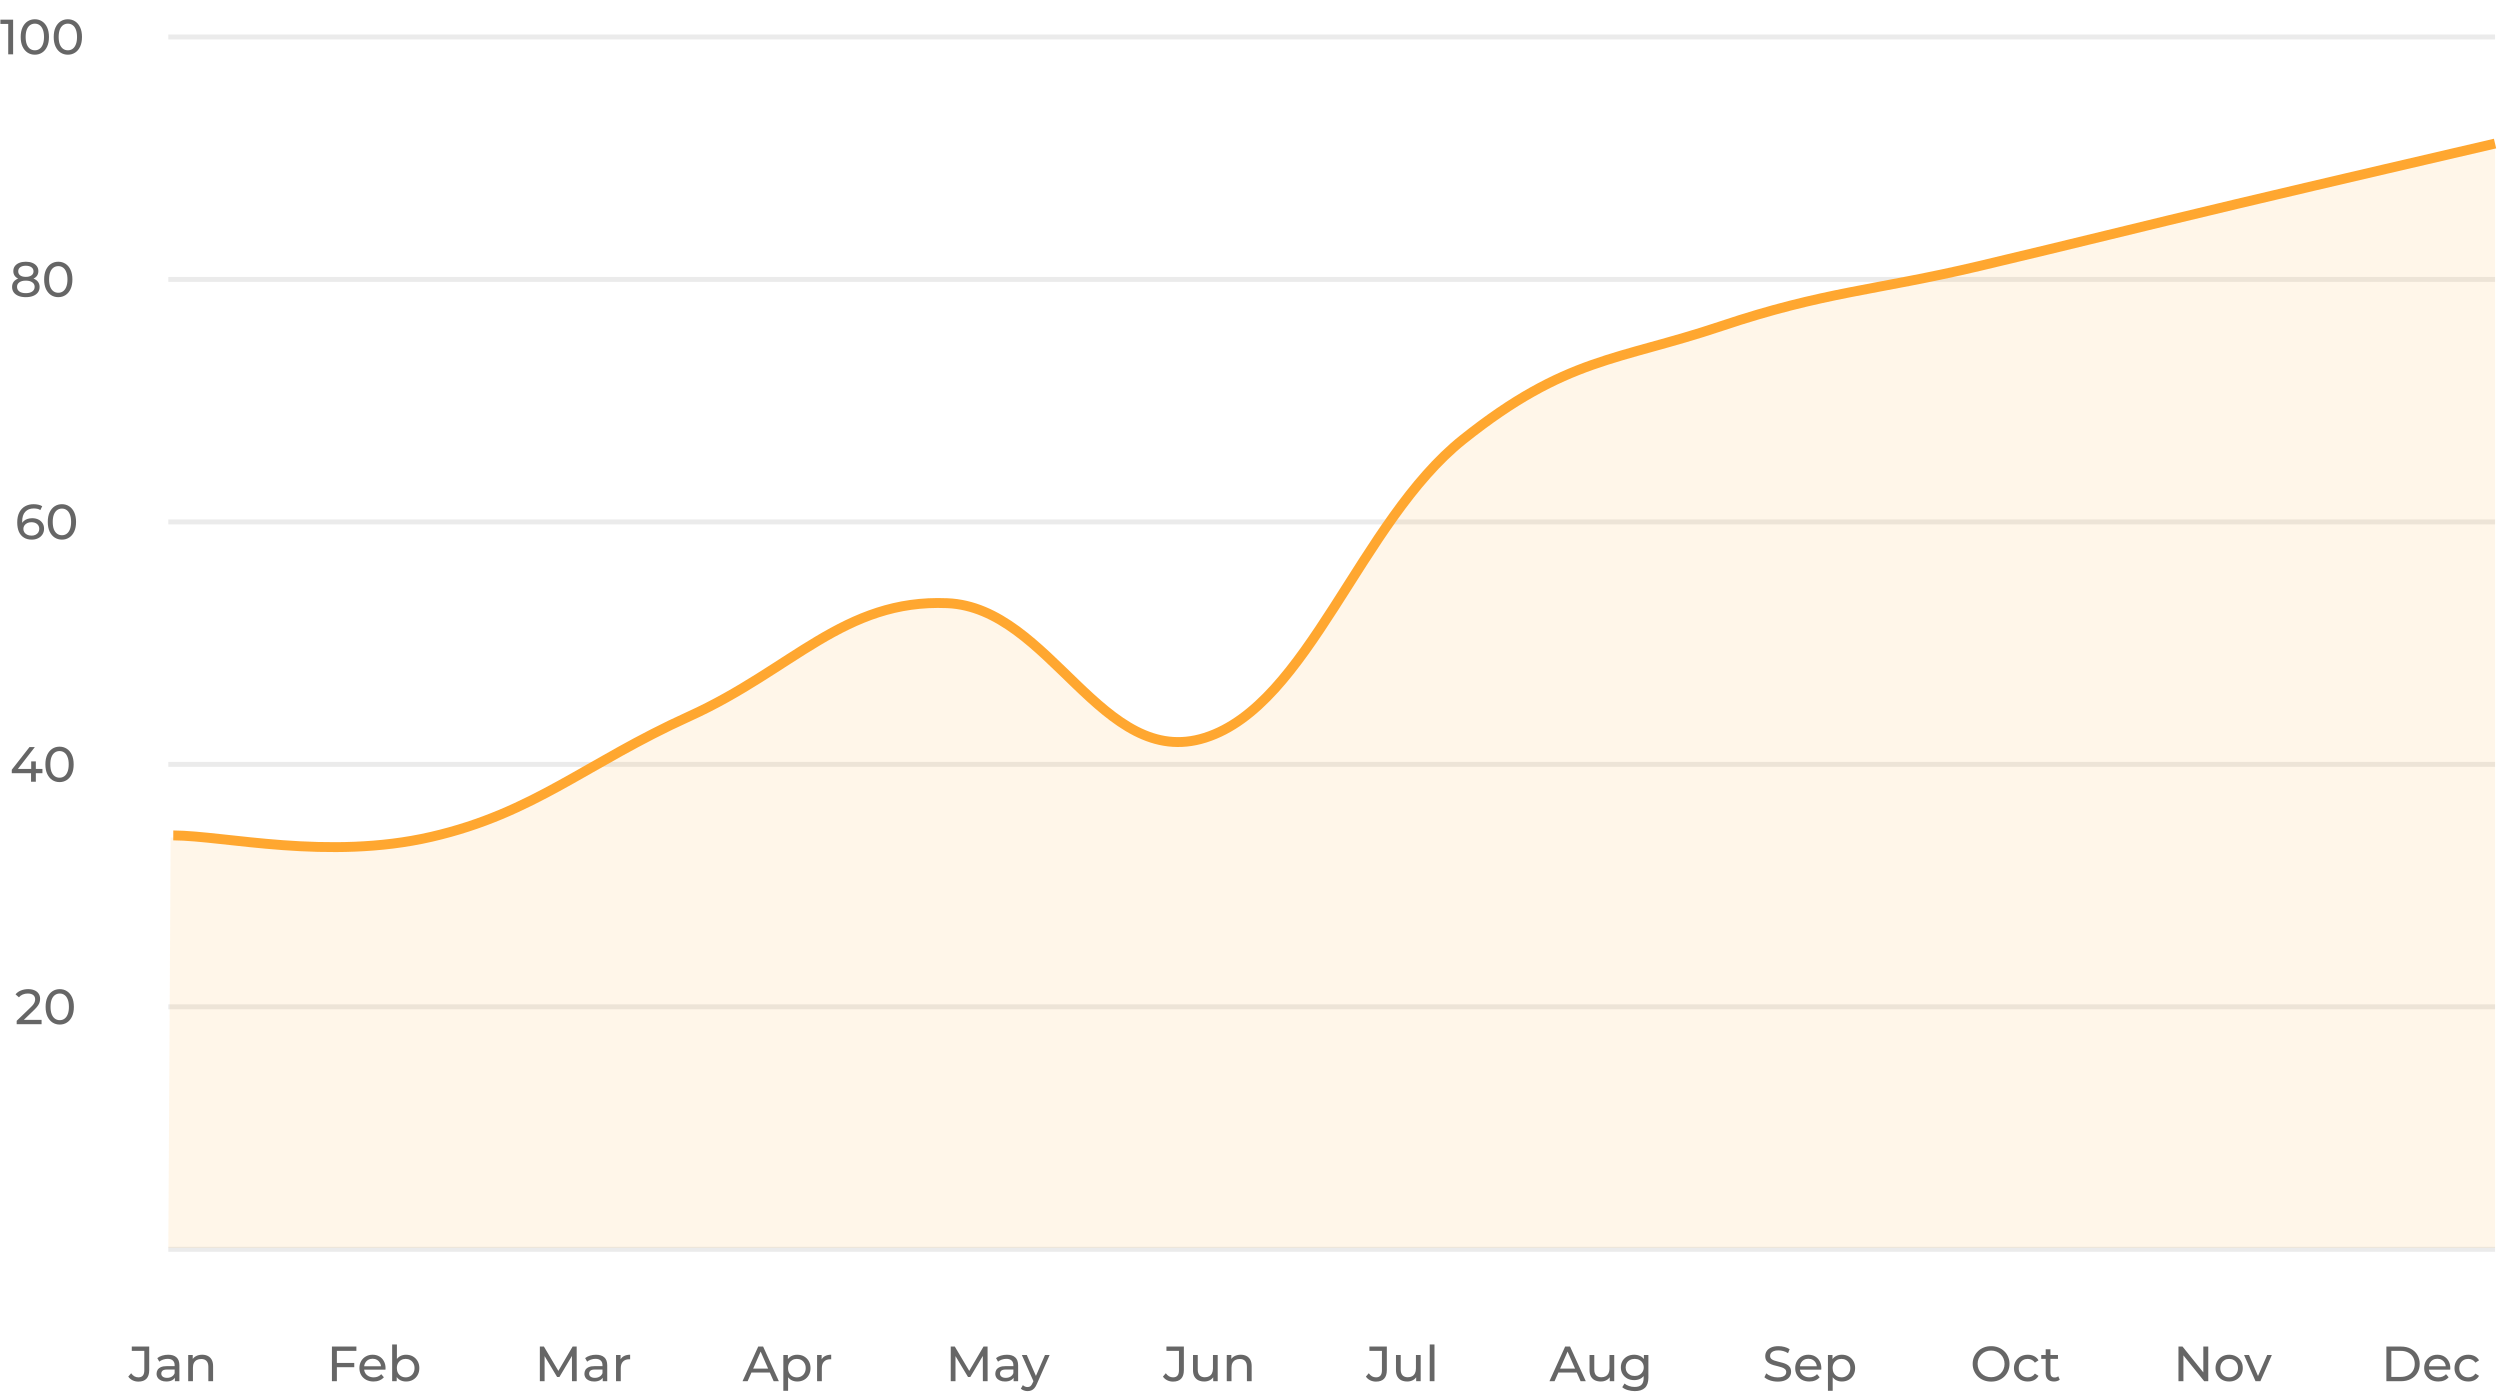 <svg width="505" height="282" viewBox="0 0 505 282" fill="none" xmlns="http://www.w3.org/2000/svg">
<rect x="34" y="6.968" width="470" height="1" fill="black" fill-opacity="0.08"/>
<rect x="34" y="55.946" width="470" height="1" fill="black" fill-opacity="0.08"/>
<rect x="34" y="104.925" width="470" height="1" fill="black" fill-opacity="0.08"/>
<rect x="34" y="153.903" width="470" height="1" fill="black" fill-opacity="0.08"/>
<rect x="34" y="202.881" width="470" height="1" fill="black" fill-opacity="0.08"/>
<rect x="34" y="251.86" width="470" height="1" fill="black" fill-opacity="0.08"/>
<path d="M27.95 279.085C27.537 279.085 27.15 278.999 26.79 278.825C26.43 278.652 26.137 278.402 25.91 278.075L26.49 277.395C26.683 277.662 26.9 277.869 27.14 278.015C27.387 278.155 27.657 278.225 27.95 278.225C28.75 278.225 29.15 277.752 29.15 276.805V272.875H26.62V272.005H30.14V276.755C30.14 277.535 29.953 278.119 29.58 278.505C29.213 278.892 28.67 279.085 27.95 279.085ZM35.327 279.005V277.885L35.277 277.675V275.765C35.277 275.359 35.157 275.045 34.917 274.825C34.684 274.599 34.33 274.485 33.857 274.485C33.544 274.485 33.237 274.539 32.937 274.645C32.637 274.745 32.384 274.882 32.177 275.055L31.777 274.335C32.05 274.115 32.377 273.949 32.757 273.835C33.144 273.715 33.547 273.655 33.967 273.655C34.694 273.655 35.254 273.832 35.647 274.185C36.04 274.539 36.237 275.079 36.237 275.805V279.005H35.327ZM33.587 279.065C33.194 279.065 32.847 278.999 32.547 278.865C32.254 278.732 32.027 278.549 31.867 278.315C31.707 278.075 31.627 277.805 31.627 277.505C31.627 277.219 31.694 276.959 31.827 276.725C31.967 276.492 32.19 276.305 32.497 276.165C32.81 276.025 33.23 275.955 33.757 275.955H35.437V276.645H33.797C33.317 276.645 32.994 276.725 32.827 276.885C32.66 277.045 32.577 277.239 32.577 277.465C32.577 277.725 32.68 277.935 32.887 278.095C33.094 278.249 33.38 278.325 33.747 278.325C34.107 278.325 34.42 278.245 34.687 278.085C34.96 277.925 35.157 277.692 35.277 277.385L35.467 278.045C35.34 278.359 35.117 278.609 34.797 278.795C34.477 278.975 34.074 279.065 33.587 279.065ZM40.843 273.655C41.277 273.655 41.657 273.739 41.983 273.905C42.317 274.072 42.577 274.325 42.764 274.665C42.95 275.005 43.044 275.435 43.044 275.955V279.005H42.084V276.065C42.084 275.552 41.957 275.165 41.703 274.905C41.457 274.645 41.107 274.515 40.654 274.515C40.313 274.515 40.017 274.582 39.764 274.715C39.51 274.849 39.313 275.045 39.173 275.305C39.04 275.565 38.974 275.889 38.974 276.275V279.005H38.014V273.705H38.934V275.135L38.783 274.755C38.957 274.409 39.224 274.139 39.584 273.945C39.944 273.752 40.364 273.655 40.843 273.655Z" fill="black" fill-opacity="0.6"/>
<path d="M67.95 275.315H71.56V276.175H67.95V275.315ZM68.05 279.005H67.05V272.005H71.99V272.875H68.05V279.005ZM75.452 279.065C74.885 279.065 74.385 278.949 73.952 278.715C73.525 278.482 73.192 278.162 72.952 277.755C72.718 277.349 72.602 276.882 72.602 276.355C72.602 275.829 72.715 275.362 72.942 274.955C73.175 274.549 73.492 274.232 73.892 274.005C74.298 273.772 74.755 273.655 75.262 273.655C75.775 273.655 76.228 273.769 76.622 273.995C77.015 274.222 77.322 274.542 77.542 274.955C77.768 275.362 77.882 275.839 77.882 276.385C77.882 276.425 77.878 276.472 77.872 276.525C77.872 276.579 77.868 276.629 77.862 276.675H73.352V275.985H77.362L76.972 276.225C76.978 275.885 76.908 275.582 76.762 275.315C76.615 275.049 76.412 274.842 76.152 274.695C75.898 274.542 75.602 274.465 75.262 274.465C74.928 274.465 74.632 274.542 74.372 274.695C74.112 274.842 73.908 275.052 73.762 275.325C73.615 275.592 73.542 275.899 73.542 276.245V276.405C73.542 276.759 73.622 277.075 73.782 277.355C73.948 277.629 74.178 277.842 74.472 277.995C74.765 278.149 75.102 278.225 75.482 278.225C75.795 278.225 76.078 278.172 76.332 278.065C76.592 277.959 76.818 277.799 77.012 277.585L77.542 278.205C77.302 278.485 77.002 278.699 76.642 278.845C76.288 278.992 75.892 279.065 75.452 279.065ZM82.025 279.065C81.571 279.065 81.161 278.965 80.795 278.765C80.435 278.559 80.148 278.255 79.935 277.855C79.728 277.455 79.625 276.955 79.625 276.355C79.625 275.755 79.731 275.255 79.945 274.855C80.165 274.455 80.455 274.155 80.815 273.955C81.181 273.755 81.585 273.655 82.025 273.655C82.545 273.655 83.005 273.769 83.405 273.995C83.805 274.222 84.121 274.539 84.355 274.945C84.588 275.345 84.705 275.815 84.705 276.355C84.705 276.895 84.588 277.369 84.355 277.775C84.121 278.182 83.805 278.499 83.405 278.725C83.005 278.952 82.545 279.065 82.025 279.065ZM79.215 279.005V271.585H80.175V275.115L80.075 276.345L80.135 277.575V279.005H79.215ZM81.945 278.225C82.285 278.225 82.588 278.149 82.855 277.995C83.128 277.842 83.341 277.625 83.495 277.345C83.655 277.059 83.735 276.729 83.735 276.355C83.735 275.975 83.655 275.649 83.495 275.375C83.341 275.095 83.128 274.879 82.855 274.725C82.588 274.572 82.285 274.495 81.945 274.495C81.611 274.495 81.308 274.572 81.035 274.725C80.768 274.879 80.555 275.095 80.395 275.375C80.241 275.649 80.165 275.975 80.165 276.355C80.165 276.729 80.241 277.059 80.395 277.345C80.555 277.625 80.768 277.842 81.035 277.995C81.308 278.149 81.611 278.225 81.945 278.225Z" fill="black" fill-opacity="0.6"/>
<path d="M109.05 279.005V272.005H109.87L113.01 277.295H112.57L115.67 272.005H116.49L116.5 279.005H115.54L115.53 273.515H115.76L113 278.155H112.54L109.76 273.515H110.01V279.005H109.05ZM121.751 279.005V277.885L121.701 277.675V275.765C121.701 275.359 121.581 275.045 121.341 274.825C121.107 274.599 120.754 274.485 120.281 274.485C119.967 274.485 119.661 274.539 119.361 274.645C119.061 274.745 118.807 274.882 118.601 275.055L118.201 274.335C118.474 274.115 118.801 273.949 119.181 273.835C119.567 273.715 119.971 273.655 120.391 273.655C121.117 273.655 121.677 273.832 122.071 274.185C122.464 274.539 122.661 275.079 122.661 275.805V279.005H121.751ZM120.011 279.065C119.617 279.065 119.271 278.999 118.971 278.865C118.677 278.732 118.451 278.549 118.291 278.315C118.131 278.075 118.051 277.805 118.051 277.505C118.051 277.219 118.117 276.959 118.251 276.725C118.391 276.492 118.614 276.305 118.921 276.165C119.234 276.025 119.654 275.955 120.181 275.955H121.861V276.645H120.221C119.741 276.645 119.417 276.725 119.251 276.885C119.084 277.045 119.001 277.239 119.001 277.465C119.001 277.725 119.104 277.935 119.311 278.095C119.517 278.249 119.804 278.325 120.171 278.325C120.531 278.325 120.844 278.245 121.111 278.085C121.384 277.925 121.581 277.692 121.701 277.385L121.891 278.045C121.764 278.359 121.541 278.609 121.221 278.795C120.901 278.975 120.497 279.065 120.011 279.065ZM124.437 279.005V273.705H125.357V275.145L125.267 274.785C125.414 274.419 125.661 274.139 126.007 273.945C126.354 273.752 126.781 273.655 127.287 273.655V274.585C127.247 274.579 127.207 274.575 127.167 274.575C127.134 274.575 127.101 274.575 127.067 274.575C126.554 274.575 126.147 274.729 125.847 275.035C125.547 275.342 125.397 275.785 125.397 276.365V279.005H124.437Z" fill="black" fill-opacity="0.6"/>
<path d="M149.99 279.005L153.16 272.005H154.15L157.33 279.005H156.28L153.45 272.565H153.85L151.02 279.005H149.99ZM151.34 277.255L151.61 276.455H155.55L155.84 277.255H151.34ZM161.044 279.065C160.604 279.065 160.201 278.965 159.834 278.765C159.474 278.559 159.184 278.255 158.964 277.855C158.751 277.455 158.644 276.955 158.644 276.355C158.644 275.755 158.748 275.255 158.954 274.855C159.168 274.455 159.454 274.155 159.814 273.955C160.181 273.755 160.591 273.655 161.044 273.655C161.564 273.655 162.024 273.769 162.424 273.995C162.824 274.222 163.141 274.539 163.374 274.945C163.608 275.345 163.724 275.815 163.724 276.355C163.724 276.895 163.608 277.369 163.374 277.775C163.141 278.182 162.824 278.499 162.424 278.725C162.024 278.952 161.564 279.065 161.044 279.065ZM158.234 280.945V273.705H159.154V275.135L159.094 276.365L159.194 277.595V280.945H158.234ZM160.964 278.225C161.304 278.225 161.608 278.149 161.874 277.995C162.148 277.842 162.361 277.625 162.514 277.345C162.674 277.059 162.754 276.729 162.754 276.355C162.754 275.975 162.674 275.649 162.514 275.375C162.361 275.095 162.148 274.879 161.874 274.725C161.608 274.572 161.304 274.495 160.964 274.495C160.631 274.495 160.328 274.572 160.054 274.725C159.788 274.879 159.574 275.095 159.414 275.375C159.261 275.649 159.184 275.975 159.184 276.355C159.184 276.729 159.261 277.059 159.414 277.345C159.574 277.625 159.788 277.842 160.054 277.995C160.328 278.149 160.631 278.225 160.964 278.225ZM165.051 279.005V273.705H165.971V275.145L165.881 274.785C166.027 274.419 166.274 274.139 166.621 273.945C166.967 273.752 167.394 273.655 167.901 273.655V274.585C167.861 274.579 167.821 274.575 167.781 274.575C167.747 274.575 167.714 274.575 167.681 274.575C167.167 274.575 166.761 274.729 166.461 275.035C166.161 275.342 166.011 275.785 166.011 276.365V279.005H165.051Z" fill="black" fill-opacity="0.6"/>
<path d="M192.05 279.005V272.005H192.87L196.01 277.295H195.57L198.67 272.005H199.49L199.5 279.005H198.54L198.53 273.515H198.76L196 278.155H195.54L192.76 273.515H193.01V279.005H192.05ZM204.751 279.005V277.885L204.701 277.675V275.765C204.701 275.359 204.581 275.045 204.341 274.825C204.107 274.599 203.754 274.485 203.281 274.485C202.967 274.485 202.661 274.539 202.361 274.645C202.061 274.745 201.807 274.882 201.601 275.055L201.201 274.335C201.474 274.115 201.801 273.949 202.181 273.835C202.567 273.715 202.971 273.655 203.391 273.655C204.117 273.655 204.677 273.832 205.071 274.185C205.464 274.539 205.661 275.079 205.661 275.805V279.005H204.751ZM203.011 279.065C202.617 279.065 202.271 278.999 201.971 278.865C201.677 278.732 201.451 278.549 201.291 278.315C201.131 278.075 201.051 277.805 201.051 277.505C201.051 277.219 201.117 276.959 201.251 276.725C201.391 276.492 201.614 276.305 201.921 276.165C202.234 276.025 202.654 275.955 203.181 275.955H204.861V276.645H203.221C202.741 276.645 202.417 276.725 202.251 276.885C202.084 277.045 202.001 277.239 202.001 277.465C202.001 277.725 202.104 277.935 202.311 278.095C202.517 278.249 202.804 278.325 203.171 278.325C203.531 278.325 203.844 278.245 204.111 278.085C204.384 277.925 204.581 277.692 204.701 277.385L204.891 278.045C204.764 278.359 204.541 278.609 204.221 278.795C203.901 278.975 203.497 279.065 203.011 279.065ZM207.57 281.005C207.316 281.005 207.07 280.962 206.83 280.875C206.59 280.795 206.383 280.675 206.21 280.515L206.62 279.795C206.753 279.922 206.9 280.019 207.06 280.085C207.22 280.152 207.39 280.185 207.57 280.185C207.803 280.185 207.996 280.125 208.15 280.005C208.303 279.885 208.446 279.672 208.58 279.365L208.91 278.635L209.01 278.515L211.09 273.705H212.03L209.46 279.535C209.306 279.909 209.133 280.202 208.94 280.415C208.753 280.629 208.546 280.779 208.32 280.865C208.093 280.959 207.843 281.005 207.57 281.005ZM208.83 279.175L206.41 273.705H207.41L209.47 278.425L208.83 279.175Z" fill="black" fill-opacity="0.6"/>
<path d="M236.95 279.085C236.537 279.085 236.15 278.999 235.79 278.825C235.43 278.652 235.137 278.402 234.91 278.075L235.49 277.395C235.683 277.662 235.9 277.869 236.14 278.015C236.387 278.155 236.657 278.225 236.95 278.225C237.75 278.225 238.15 277.752 238.15 276.805V272.875H235.62V272.005H239.14V276.755C239.14 277.535 238.953 278.119 238.58 278.505C238.213 278.892 237.67 279.085 236.95 279.085ZM243.267 279.065C242.814 279.065 242.414 278.982 242.067 278.815C241.727 278.649 241.46 278.395 241.267 278.055C241.08 277.709 240.987 277.275 240.987 276.755V273.705H241.947V276.645C241.947 277.165 242.07 277.555 242.317 277.815C242.57 278.075 242.924 278.205 243.377 278.205C243.71 278.205 244 278.139 244.247 278.005C244.494 277.865 244.684 277.665 244.817 277.405C244.95 277.139 245.017 276.819 245.017 276.445V273.705H245.977V279.005H245.067V277.575L245.217 277.955C245.044 278.309 244.784 278.582 244.437 278.775C244.09 278.969 243.7 279.065 243.267 279.065ZM250.635 273.655C251.068 273.655 251.448 273.739 251.775 273.905C252.108 274.072 252.368 274.325 252.555 274.665C252.741 275.005 252.835 275.435 252.835 275.955V279.005H251.875V276.065C251.875 275.552 251.748 275.165 251.495 274.905C251.248 274.645 250.898 274.515 250.445 274.515C250.105 274.515 249.808 274.582 249.555 274.715C249.301 274.849 249.105 275.045 248.965 275.305C248.831 275.565 248.765 275.889 248.765 276.275V279.005H247.805V273.705H248.725V275.135L248.575 274.755C248.748 274.409 249.015 274.139 249.375 273.945C249.735 273.752 250.155 273.655 250.635 273.655Z" fill="black" fill-opacity="0.6"/>
<path d="M277.95 279.085C277.537 279.085 277.15 278.999 276.79 278.825C276.43 278.652 276.137 278.402 275.91 278.075L276.49 277.395C276.683 277.662 276.9 277.869 277.14 278.015C277.387 278.155 277.657 278.225 277.95 278.225C278.75 278.225 279.15 277.752 279.15 276.805V272.875H276.62V272.005H280.14V276.755C280.14 277.535 279.953 278.119 279.58 278.505C279.213 278.892 278.67 279.085 277.95 279.085ZM284.267 279.065C283.814 279.065 283.414 278.982 283.067 278.815C282.727 278.649 282.46 278.395 282.267 278.055C282.08 277.709 281.987 277.275 281.987 276.755V273.705H282.947V276.645C282.947 277.165 283.07 277.555 283.317 277.815C283.57 278.075 283.924 278.205 284.377 278.205C284.71 278.205 285 278.139 285.247 278.005C285.494 277.865 285.684 277.665 285.817 277.405C285.95 277.139 286.017 276.819 286.017 276.445V273.705H286.977V279.005H286.067V277.575L286.217 277.955C286.044 278.309 285.784 278.582 285.437 278.775C285.09 278.969 284.7 279.065 284.267 279.065ZM288.805 279.005V271.585H289.765V279.005H288.805Z" fill="black" fill-opacity="0.6"/>
<path d="M312.99 279.005L316.16 272.005H317.15L320.33 279.005H319.28L316.45 272.565H316.85L314.02 279.005H312.99ZM314.34 277.255L314.61 276.455H318.55L318.84 277.255H314.34ZM323.367 279.065C322.913 279.065 322.513 278.982 322.167 278.815C321.827 278.649 321.56 278.395 321.367 278.055C321.18 277.709 321.087 277.275 321.087 276.755V273.705H322.047V276.645C322.047 277.165 322.17 277.555 322.417 277.815C322.67 278.075 323.023 278.205 323.477 278.205C323.81 278.205 324.1 278.139 324.347 278.005C324.593 277.865 324.783 277.665 324.917 277.405C325.05 277.139 325.117 276.819 325.117 276.445V273.705H326.077V279.005H325.167V277.575L325.317 277.955C325.143 278.309 324.883 278.582 324.537 278.775C324.19 278.969 323.8 279.065 323.367 279.065ZM330.224 281.005C329.737 281.005 329.264 280.935 328.804 280.795C328.351 280.662 327.981 280.469 327.694 280.215L328.154 279.475C328.401 279.689 328.704 279.855 329.064 279.975C329.424 280.102 329.801 280.165 330.194 280.165C330.821 280.165 331.281 280.019 331.574 279.725C331.867 279.432 332.014 278.985 332.014 278.385V277.265L332.114 276.215L332.064 275.155V273.705H332.974V278.285C332.974 279.219 332.741 279.905 332.274 280.345C331.807 280.785 331.124 281.005 330.224 281.005ZM330.104 278.785C329.591 278.785 329.131 278.679 328.724 278.465C328.324 278.245 328.004 277.942 327.764 277.555C327.531 277.169 327.414 276.722 327.414 276.215C327.414 275.702 327.531 275.255 327.764 274.875C328.004 274.489 328.324 274.189 328.724 273.975C329.131 273.762 329.591 273.655 330.104 273.655C330.557 273.655 330.971 273.749 331.344 273.935C331.717 274.115 332.014 274.395 332.234 274.775C332.461 275.155 332.574 275.635 332.574 276.215C332.574 276.789 332.461 277.265 332.234 277.645C332.014 278.025 331.717 278.312 331.344 278.505C330.971 278.692 330.557 278.785 330.104 278.785ZM330.214 277.945C330.567 277.945 330.881 277.872 331.154 277.725C331.427 277.579 331.641 277.375 331.794 277.115C331.954 276.855 332.034 276.555 332.034 276.215C332.034 275.875 331.954 275.575 331.794 275.315C331.641 275.055 331.427 274.855 331.154 274.715C330.881 274.569 330.567 274.495 330.214 274.495C329.861 274.495 329.544 274.569 329.264 274.715C328.991 274.855 328.774 275.055 328.614 275.315C328.461 275.575 328.384 275.875 328.384 276.215C328.384 276.555 328.461 276.855 328.614 277.115C328.774 277.375 328.991 277.579 329.264 277.725C329.544 277.872 329.861 277.945 330.214 277.945Z" fill="black" fill-opacity="0.6"/>
<path d="M359.09 279.085C358.557 279.085 358.047 279.005 357.56 278.845C357.073 278.679 356.69 278.465 356.41 278.205L356.78 277.425C357.047 277.659 357.387 277.852 357.8 278.005C358.213 278.159 358.643 278.235 359.09 278.235C359.497 278.235 359.827 278.189 360.08 278.095C360.333 278.002 360.52 277.875 360.64 277.715C360.76 277.549 360.82 277.362 360.82 277.155C360.82 276.915 360.74 276.722 360.58 276.575C360.427 276.429 360.223 276.312 359.97 276.225C359.723 276.132 359.45 276.052 359.15 275.985C358.85 275.919 358.547 275.842 358.24 275.755C357.94 275.662 357.663 275.545 357.41 275.405C357.163 275.265 356.963 275.079 356.81 274.845C356.657 274.605 356.58 274.299 356.58 273.925C356.58 273.565 356.673 273.235 356.86 272.935C357.053 272.629 357.347 272.385 357.74 272.205C358.14 272.019 358.647 271.925 359.26 271.925C359.667 271.925 360.07 271.979 360.47 272.085C360.87 272.192 361.217 272.345 361.51 272.545L361.18 273.345C360.88 273.145 360.563 273.002 360.23 272.915C359.897 272.822 359.573 272.775 359.26 272.775C358.867 272.775 358.543 272.825 358.29 272.925C358.037 273.025 357.85 273.159 357.73 273.325C357.617 273.492 357.56 273.679 357.56 273.885C357.56 274.132 357.637 274.329 357.79 274.475C357.95 274.622 358.153 274.739 358.4 274.825C358.653 274.912 358.93 274.992 359.23 275.065C359.53 275.132 359.83 275.209 360.13 275.295C360.437 275.382 360.713 275.495 360.96 275.635C361.213 275.775 361.417 275.962 361.57 276.195C361.723 276.429 361.8 276.729 361.8 277.095C361.8 277.449 361.703 277.779 361.51 278.085C361.317 278.385 361.017 278.629 360.61 278.815C360.21 278.995 359.703 279.085 359.09 279.085ZM365.481 279.065C364.914 279.065 364.414 278.949 363.981 278.715C363.554 278.482 363.221 278.162 362.981 277.755C362.748 277.349 362.631 276.882 362.631 276.355C362.631 275.829 362.744 275.362 362.971 274.955C363.204 274.549 363.521 274.232 363.921 274.005C364.328 273.772 364.784 273.655 365.291 273.655C365.804 273.655 366.258 273.769 366.651 273.995C367.044 274.222 367.351 274.542 367.571 274.955C367.798 275.362 367.911 275.839 367.911 276.385C367.911 276.425 367.908 276.472 367.901 276.525C367.901 276.579 367.898 276.629 367.891 276.675H363.381V275.985H367.391L367.001 276.225C367.008 275.885 366.938 275.582 366.791 275.315C366.644 275.049 366.441 274.842 366.181 274.695C365.928 274.542 365.631 274.465 365.291 274.465C364.958 274.465 364.661 274.542 364.401 274.695C364.141 274.842 363.938 275.052 363.791 275.325C363.644 275.592 363.571 275.899 363.571 276.245V276.405C363.571 276.759 363.651 277.075 363.811 277.355C363.978 277.629 364.208 277.842 364.501 277.995C364.794 278.149 365.131 278.225 365.511 278.225C365.824 278.225 366.108 278.172 366.361 278.065C366.621 277.959 366.848 277.799 367.041 277.585L367.571 278.205C367.331 278.485 367.031 278.699 366.671 278.845C366.318 278.992 365.921 279.065 365.481 279.065ZM372.054 279.065C371.614 279.065 371.211 278.965 370.844 278.765C370.484 278.559 370.194 278.255 369.974 277.855C369.761 277.455 369.654 276.955 369.654 276.355C369.654 275.755 369.757 275.255 369.964 274.855C370.177 274.455 370.464 274.155 370.824 273.955C371.191 273.755 371.601 273.655 372.054 273.655C372.574 273.655 373.034 273.769 373.434 273.995C373.834 274.222 374.151 274.539 374.384 274.945C374.617 275.345 374.734 275.815 374.734 276.355C374.734 276.895 374.617 277.369 374.384 277.775C374.151 278.182 373.834 278.499 373.434 278.725C373.034 278.952 372.574 279.065 372.054 279.065ZM369.244 280.945V273.705H370.164V275.135L370.104 276.365L370.204 277.595V280.945H369.244ZM371.974 278.225C372.314 278.225 372.617 278.149 372.884 277.995C373.157 277.842 373.371 277.625 373.524 277.345C373.684 277.059 373.764 276.729 373.764 276.355C373.764 275.975 373.684 275.649 373.524 275.375C373.371 275.095 373.157 274.879 372.884 274.725C372.617 274.572 372.314 274.495 371.974 274.495C371.641 274.495 371.337 274.572 371.064 274.725C370.797 274.879 370.584 275.095 370.424 275.375C370.271 275.649 370.194 275.975 370.194 276.355C370.194 276.729 370.271 277.059 370.424 277.345C370.584 277.625 370.797 277.842 371.064 277.995C371.337 278.149 371.641 278.225 371.974 278.225Z" fill="black" fill-opacity="0.6"/>
<path d="M402.21 279.085C401.677 279.085 401.18 278.995 400.72 278.815C400.267 278.635 399.873 278.385 399.54 278.065C399.207 277.739 398.947 277.359 398.76 276.925C398.573 276.492 398.48 276.019 398.48 275.505C398.48 274.992 398.573 274.519 398.76 274.085C398.947 273.652 399.207 273.275 399.54 272.955C399.873 272.629 400.267 272.375 400.72 272.195C401.173 272.015 401.67 271.925 402.21 271.925C402.743 271.925 403.233 272.015 403.68 272.195C404.133 272.369 404.527 272.619 404.86 272.945C405.2 273.265 405.46 273.642 405.64 274.075C405.827 274.509 405.92 274.985 405.92 275.505C405.92 276.025 405.827 276.502 405.64 276.935C405.46 277.369 405.2 277.749 404.86 278.075C404.527 278.395 404.133 278.645 403.68 278.825C403.233 278.999 402.743 279.085 402.21 279.085ZM402.21 278.195C402.597 278.195 402.953 278.129 403.28 277.995C403.613 277.862 403.9 277.675 404.14 277.435C404.387 277.189 404.577 276.902 404.71 276.575C404.85 276.249 404.92 275.892 404.92 275.505C404.92 275.119 404.85 274.762 404.71 274.435C404.577 274.109 404.387 273.825 404.14 273.585C403.9 273.339 403.613 273.149 403.28 273.015C402.953 272.882 402.597 272.815 402.21 272.815C401.817 272.815 401.453 272.882 401.12 273.015C400.793 273.149 400.507 273.339 400.26 273.585C400.013 273.825 399.82 274.109 399.68 274.435C399.547 274.762 399.48 275.119 399.48 275.505C399.48 275.892 399.547 276.249 399.68 276.575C399.82 276.902 400.013 277.189 400.26 277.435C400.507 277.675 400.793 277.862 401.12 277.995C401.453 278.129 401.817 278.195 402.21 278.195ZM409.618 279.065C409.078 279.065 408.595 278.949 408.168 278.715C407.748 278.482 407.418 278.162 407.178 277.755C406.938 277.349 406.818 276.882 406.818 276.355C406.818 275.829 406.938 275.362 407.178 274.955C407.418 274.549 407.748 274.232 408.168 274.005C408.595 273.772 409.078 273.655 409.618 273.655C410.098 273.655 410.525 273.752 410.898 273.945C411.278 274.132 411.572 274.412 411.778 274.785L411.048 275.255C410.875 274.995 410.662 274.805 410.408 274.685C410.162 274.559 409.895 274.495 409.608 274.495C409.262 274.495 408.952 274.572 408.678 274.725C408.405 274.879 408.188 275.095 408.028 275.375C407.868 275.649 407.788 275.975 407.788 276.355C407.788 276.735 407.868 277.065 408.028 277.345C408.188 277.625 408.405 277.842 408.678 277.995C408.952 278.149 409.262 278.225 409.608 278.225C409.895 278.225 410.162 278.165 410.408 278.045C410.662 277.919 410.875 277.725 411.048 277.465L411.778 277.925C411.572 278.292 411.278 278.575 410.898 278.775C410.525 278.969 410.098 279.065 409.618 279.065ZM414.91 279.065C414.376 279.065 413.963 278.922 413.67 278.635C413.376 278.349 413.23 277.939 413.23 277.405V272.545H414.19V277.365C414.19 277.652 414.26 277.872 414.4 278.025C414.546 278.179 414.753 278.255 415.02 278.255C415.32 278.255 415.57 278.172 415.77 278.005L416.07 278.695C415.923 278.822 415.746 278.915 415.54 278.975C415.34 279.035 415.13 279.065 414.91 279.065ZM412.33 274.495V273.705H415.71V274.495H412.33Z" fill="black" fill-opacity="0.6"/>
<path d="M440.05 279.005V272.005H440.87L445.5 277.755H445.07V272.005H446.07V279.005H445.25L440.62 273.255H441.05V279.005H440.05ZM450.295 279.065C449.762 279.065 449.289 278.949 448.875 278.715C448.462 278.482 448.135 278.162 447.895 277.755C447.655 277.342 447.535 276.875 447.535 276.355C447.535 275.829 447.655 275.362 447.895 274.955C448.135 274.549 448.462 274.232 448.875 274.005C449.289 273.772 449.762 273.655 450.295 273.655C450.822 273.655 451.292 273.772 451.705 274.005C452.125 274.232 452.452 274.549 452.685 274.955C452.925 275.355 453.045 275.822 453.045 276.355C453.045 276.882 452.925 277.349 452.685 277.755C452.452 278.162 452.125 278.482 451.705 278.715C451.292 278.949 450.822 279.065 450.295 279.065ZM450.295 278.225C450.635 278.225 450.939 278.149 451.205 277.995C451.479 277.842 451.692 277.625 451.845 277.345C451.999 277.059 452.075 276.729 452.075 276.355C452.075 275.975 451.999 275.649 451.845 275.375C451.692 275.095 451.479 274.879 451.205 274.725C450.939 274.572 450.635 274.495 450.295 274.495C449.955 274.495 449.652 274.572 449.385 274.725C449.119 274.879 448.905 275.095 448.745 275.375C448.585 275.649 448.505 275.975 448.505 276.355C448.505 276.729 448.585 277.059 448.745 277.345C448.905 277.625 449.119 277.842 449.385 277.995C449.652 278.149 449.955 278.225 450.295 278.225ZM455.616 279.005L453.296 273.705H454.296L456.356 278.505H455.876L457.976 273.705H458.916L456.596 279.005H455.616Z" fill="black" fill-opacity="0.6"/>
<path d="M482.05 279.005V272.005H485C485.747 272.005 486.403 272.152 486.97 272.445C487.543 272.739 487.987 273.149 488.3 273.675C488.62 274.202 488.78 274.812 488.78 275.505C488.78 276.199 488.62 276.809 488.3 277.335C487.987 277.862 487.543 278.272 486.97 278.565C486.403 278.859 485.747 279.005 485 279.005H482.05ZM483.05 278.135H484.94C485.52 278.135 486.02 278.025 486.44 277.805C486.867 277.585 487.197 277.279 487.43 276.885C487.663 276.485 487.78 276.025 487.78 275.505C487.78 274.979 487.663 274.519 487.43 274.125C487.197 273.732 486.867 273.425 486.44 273.205C486.02 272.985 485.52 272.875 484.94 272.875H483.05V278.135ZM492.532 279.065C491.965 279.065 491.465 278.949 491.032 278.715C490.605 278.482 490.272 278.162 490.032 277.755C489.798 277.349 489.682 276.882 489.682 276.355C489.682 275.829 489.795 275.362 490.022 274.955C490.255 274.549 490.572 274.232 490.972 274.005C491.378 273.772 491.835 273.655 492.342 273.655C492.855 273.655 493.308 273.769 493.702 273.995C494.095 274.222 494.402 274.542 494.622 274.955C494.848 275.362 494.962 275.839 494.962 276.385C494.962 276.425 494.958 276.472 494.952 276.525C494.952 276.579 494.948 276.629 494.942 276.675H490.432V275.985H494.442L494.052 276.225C494.058 275.885 493.988 275.582 493.842 275.315C493.695 275.049 493.492 274.842 493.232 274.695C492.978 274.542 492.682 274.465 492.342 274.465C492.008 274.465 491.712 274.542 491.452 274.695C491.192 274.842 490.988 275.052 490.842 275.325C490.695 275.592 490.622 275.899 490.622 276.245V276.405C490.622 276.759 490.702 277.075 490.862 277.355C491.028 277.629 491.258 277.842 491.552 277.995C491.845 278.149 492.182 278.225 492.562 278.225C492.875 278.225 493.158 278.172 493.412 278.065C493.672 277.959 493.898 277.799 494.092 277.585L494.622 278.205C494.382 278.485 494.082 278.699 493.722 278.845C493.368 278.992 492.972 279.065 492.532 279.065ZM498.605 279.065C498.065 279.065 497.581 278.949 497.155 278.715C496.735 278.482 496.405 278.162 496.165 277.755C495.925 277.349 495.805 276.882 495.805 276.355C495.805 275.829 495.925 275.362 496.165 274.955C496.405 274.549 496.735 274.232 497.155 274.005C497.581 273.772 498.065 273.655 498.605 273.655C499.085 273.655 499.511 273.752 499.885 273.945C500.265 274.132 500.558 274.412 500.765 274.785L500.035 275.255C499.861 274.995 499.648 274.805 499.395 274.685C499.148 274.559 498.881 274.495 498.595 274.495C498.248 274.495 497.938 274.572 497.665 274.725C497.391 274.879 497.175 275.095 497.015 275.375C496.855 275.649 496.775 275.975 496.775 276.355C496.775 276.735 496.855 277.065 497.015 277.345C497.175 277.625 497.391 277.842 497.665 277.995C497.938 278.149 498.248 278.225 498.595 278.225C498.881 278.225 499.148 278.165 499.395 278.045C499.648 277.919 499.861 277.725 500.035 277.465L500.765 277.925C500.558 278.292 500.265 278.575 499.885 278.775C499.511 278.969 499.085 279.065 498.605 279.065Z" fill="black" fill-opacity="0.6"/>
<path d="M3.37 206.884V206.204L6.22 203.454C6.473 203.214 6.66 203.004 6.78 202.824C6.907 202.637 6.99 202.467 7.03 202.314C7.077 202.154 7.1 202.001 7.1 201.854C7.1 201.494 6.973 201.211 6.72 201.004C6.467 200.797 6.097 200.694 5.61 200.694C5.237 200.694 4.9 200.757 4.6 200.884C4.3 201.004 4.04 201.194 3.82 201.454L3.14 200.864C3.407 200.524 3.763 200.264 4.21 200.084C4.663 199.897 5.16 199.804 5.7 199.804C6.187 199.804 6.61 199.884 6.97 200.044C7.33 200.197 7.607 200.421 7.8 200.714C8 201.007 8.1 201.354 8.1 201.754C8.1 201.981 8.07 202.204 8.01 202.424C7.95 202.644 7.837 202.877 7.67 203.124C7.503 203.371 7.263 203.647 6.95 203.954L4.41 206.404L4.17 206.014H8.4V206.884H3.37ZM12.072 206.964C11.526 206.964 11.036 206.824 10.602 206.544C10.176 206.264 9.836 205.857 9.582 205.324C9.336 204.791 9.212 204.144 9.212 203.384C9.212 202.624 9.336 201.977 9.582 201.444C9.836 200.911 10.176 200.504 10.602 200.224C11.036 199.944 11.526 199.804 12.072 199.804C12.612 199.804 13.099 199.944 13.532 200.224C13.966 200.504 14.306 200.911 14.552 201.444C14.799 201.977 14.922 202.624 14.922 203.384C14.922 204.144 14.799 204.791 14.552 205.324C14.306 205.857 13.966 206.264 13.532 206.544C13.099 206.824 12.612 206.964 12.072 206.964ZM12.072 206.074C12.439 206.074 12.759 205.974 13.032 205.774C13.312 205.574 13.529 205.274 13.682 204.874C13.842 204.474 13.922 203.977 13.922 203.384C13.922 202.791 13.842 202.294 13.682 201.894C13.529 201.494 13.312 201.194 13.032 200.994C12.759 200.794 12.439 200.694 12.072 200.694C11.706 200.694 11.382 200.794 11.102 200.994C10.822 201.194 10.602 201.494 10.442 201.894C10.289 202.294 10.212 202.791 10.212 203.384C10.212 203.977 10.289 204.474 10.442 204.874C10.602 205.274 10.822 205.574 11.102 205.774C11.382 205.974 11.706 206.074 12.072 206.074Z" fill="black" fill-opacity="0.6"/>
<path d="M2.38 156.186V155.486L5.96 150.906H7.04L3.49 155.486L2.98 155.326H8.57V156.186H2.38ZM6.27 157.906V156.186L6.3 155.326V153.806H7.24V157.906H6.27ZM12.03 157.986C11.483 157.986 10.993 157.846 10.559 157.566C10.133 157.286 9.793 156.879 9.539 156.346C9.293 155.812 9.169 155.166 9.169 154.406C9.169 153.646 9.293 152.999 9.539 152.466C9.793 151.932 10.133 151.526 10.559 151.246C10.993 150.966 11.483 150.826 12.03 150.826C12.569 150.826 13.056 150.966 13.489 151.246C13.923 151.526 14.263 151.932 14.509 152.466C14.756 152.999 14.88 153.646 14.88 154.406C14.88 155.166 14.756 155.812 14.509 156.346C14.263 156.879 13.923 157.286 13.489 157.566C13.056 157.846 12.569 157.986 12.03 157.986ZM12.03 157.096C12.396 157.096 12.716 156.996 12.989 156.796C13.27 156.596 13.486 156.296 13.639 155.896C13.8 155.496 13.88 154.999 13.88 154.406C13.88 153.812 13.8 153.316 13.639 152.916C13.486 152.516 13.27 152.216 12.989 152.016C12.716 151.816 12.396 151.716 12.03 151.716C11.663 151.716 11.339 151.816 11.059 152.016C10.78 152.216 10.559 152.516 10.399 152.916C10.246 153.316 10.169 153.812 10.169 154.406C10.169 154.999 10.246 155.496 10.399 155.896C10.559 156.296 10.78 156.596 11.059 156.796C11.339 156.996 11.663 157.096 12.03 157.096Z" fill="black" fill-opacity="0.6"/>
<path d="M6.42 109.007C5.8 109.007 5.27 108.871 4.83 108.597C4.39 108.324 4.053 107.931 3.82 107.417C3.593 106.897 3.48 106.264 3.48 105.517C3.48 104.724 3.62 104.054 3.9 103.507C4.18 102.961 4.57 102.547 5.07 102.267C5.57 101.987 6.143 101.847 6.79 101.847C7.123 101.847 7.44 101.881 7.74 101.947C8.047 102.014 8.31 102.117 8.53 102.257L8.15 103.037C7.97 102.911 7.763 102.824 7.53 102.777C7.303 102.731 7.063 102.707 6.81 102.707C6.097 102.707 5.53 102.931 5.11 103.377C4.69 103.817 4.48 104.474 4.48 105.347C4.48 105.487 4.487 105.654 4.5 105.847C4.513 106.041 4.547 106.231 4.6 106.417L4.26 106.077C4.36 105.771 4.517 105.514 4.73 105.307C4.95 105.094 5.21 104.937 5.51 104.837C5.817 104.731 6.147 104.677 6.5 104.677C6.967 104.677 7.38 104.764 7.74 104.937C8.1 105.111 8.383 105.357 8.59 105.677C8.797 105.991 8.9 106.364 8.9 106.797C8.9 107.244 8.79 107.634 8.57 107.967C8.35 108.301 8.053 108.557 7.68 108.737C7.307 108.917 6.887 109.007 6.42 109.007ZM6.38 108.197C6.687 108.197 6.953 108.141 7.18 108.027C7.413 107.914 7.597 107.757 7.73 107.557C7.863 107.351 7.93 107.111 7.93 106.837C7.93 106.424 7.787 106.097 7.5 105.857C7.213 105.611 6.823 105.487 6.33 105.487C6.01 105.487 5.73 105.547 5.49 105.667C5.25 105.787 5.06 105.951 4.92 106.157C4.787 106.357 4.72 106.587 4.72 106.847C4.72 107.087 4.783 107.311 4.91 107.517C5.037 107.717 5.223 107.881 5.47 108.007C5.717 108.134 6.02 108.197 6.38 108.197ZM12.512 109.007C11.965 109.007 11.475 108.867 11.042 108.587C10.615 108.307 10.275 107.901 10.022 107.367C9.775 106.834 9.652 106.187 9.652 105.427C9.652 104.667 9.775 104.021 10.022 103.487C10.275 102.954 10.615 102.547 11.042 102.267C11.475 101.987 11.965 101.847 12.512 101.847C13.052 101.847 13.539 101.987 13.972 102.267C14.405 102.547 14.745 102.954 14.992 103.487C15.239 104.021 15.362 104.667 15.362 105.427C15.362 106.187 15.239 106.834 14.992 107.367C14.745 107.901 14.405 108.307 13.972 108.587C13.539 108.867 13.052 109.007 12.512 109.007ZM12.512 108.117C12.879 108.117 13.198 108.017 13.472 107.817C13.752 107.617 13.969 107.317 14.122 106.917C14.282 106.517 14.362 106.021 14.362 105.427C14.362 104.834 14.282 104.337 14.122 103.937C13.969 103.537 13.752 103.237 13.472 103.037C13.198 102.837 12.879 102.737 12.512 102.737C12.145 102.737 11.822 102.837 11.542 103.037C11.262 103.237 11.042 103.537 10.882 103.937C10.729 104.337 10.652 104.834 10.652 105.427C10.652 106.021 10.729 106.517 10.882 106.917C11.042 107.317 11.262 107.617 11.542 107.817C11.822 108.017 12.145 108.117 12.512 108.117Z" fill="black" fill-opacity="0.6"/>
<path d="M5.21 60.029C4.643 60.029 4.153 59.945 3.74 59.779C3.327 59.612 3.007 59.375 2.78 59.069C2.553 58.755 2.44 58.389 2.44 57.969C2.44 57.555 2.547 57.205 2.76 56.919C2.98 56.625 3.297 56.405 3.71 56.259C4.123 56.105 4.623 56.029 5.21 56.029C5.797 56.029 6.297 56.105 6.71 56.259C7.13 56.405 7.45 56.625 7.67 56.919C7.89 57.212 8 57.562 8 57.969C8 58.389 7.887 58.755 7.66 59.069C7.433 59.375 7.11 59.612 6.69 59.779C6.27 59.945 5.777 60.029 5.21 60.029ZM5.21 59.219C5.77 59.219 6.207 59.105 6.52 58.879C6.84 58.645 7 58.332 7 57.939C7 57.552 6.84 57.249 6.52 57.029C6.207 56.802 5.77 56.689 5.21 56.689C4.657 56.689 4.223 56.802 3.91 57.029C3.597 57.249 3.44 57.552 3.44 57.939C3.44 58.332 3.597 58.645 3.91 58.879C4.223 59.105 4.657 59.219 5.21 59.219ZM5.21 56.569C4.677 56.569 4.223 56.499 3.85 56.359C3.477 56.212 3.19 56.005 2.99 55.739C2.79 55.465 2.69 55.142 2.69 54.769C2.69 54.375 2.793 54.039 3 53.759C3.213 53.472 3.51 53.252 3.89 53.099C4.27 52.945 4.71 52.869 5.21 52.869C5.717 52.869 6.16 52.945 6.54 53.099C6.92 53.252 7.217 53.472 7.43 53.759C7.643 54.039 7.75 54.375 7.75 54.769C7.75 55.142 7.65 55.465 7.45 55.739C7.25 56.005 6.96 56.212 6.58 56.359C6.2 56.499 5.743 56.569 5.21 56.569ZM5.21 55.929C5.697 55.929 6.077 55.829 6.35 55.629C6.63 55.429 6.77 55.155 6.77 54.809C6.77 54.455 6.627 54.179 6.34 53.979C6.053 53.779 5.677 53.679 5.21 53.679C4.743 53.679 4.37 53.779 4.09 53.979C3.817 54.179 3.68 54.455 3.68 54.809C3.68 55.155 3.813 55.429 4.08 55.629C4.353 55.829 4.73 55.929 5.21 55.929ZM11.775 60.029C11.229 60.029 10.739 59.889 10.306 59.609C9.879 59.329 9.539 58.922 9.286 58.389C9.039 57.855 8.916 57.209 8.916 56.449C8.916 55.689 9.039 55.042 9.286 54.509C9.539 53.975 9.879 53.569 10.306 53.289C10.739 53.009 11.229 52.869 11.775 52.869C12.316 52.869 12.802 53.009 13.236 53.289C13.669 53.569 14.009 53.975 14.255 54.509C14.502 55.042 14.626 55.689 14.626 56.449C14.626 57.209 14.502 57.855 14.255 58.389C14.009 58.922 13.669 59.329 13.236 59.609C12.802 59.889 12.316 60.029 11.775 60.029ZM11.775 59.139C12.142 59.139 12.462 59.039 12.736 58.839C13.015 58.639 13.232 58.339 13.386 57.939C13.546 57.539 13.626 57.042 13.626 56.449C13.626 55.855 13.546 55.359 13.386 54.959C13.232 54.559 13.015 54.259 12.736 54.059C12.462 53.859 12.142 53.759 11.775 53.759C11.409 53.759 11.085 53.859 10.806 54.059C10.525 54.259 10.306 54.559 10.146 54.959C9.992 55.359 9.916 55.855 9.916 56.449C9.916 57.042 9.992 57.539 10.146 57.939C10.306 58.339 10.525 58.639 10.806 58.839C11.085 59.039 11.409 59.139 11.775 59.139Z" fill="black" fill-opacity="0.6"/>
<path d="M1.66 10.97V4.37L2.09 4.84H0.08V3.97H2.65V10.97H1.66ZM7.041 11.05C6.495 11.05 6.005 10.911 5.571 10.63C5.145 10.351 4.805 9.944 4.551 9.41C4.305 8.877 4.181 8.23 4.181 7.47C4.181 6.71 4.305 6.064 4.551 5.53C4.805 4.997 5.145 4.59 5.571 4.31C6.005 4.03 6.495 3.89 7.041 3.89C7.581 3.89 8.068 4.03 8.501 4.31C8.935 4.59 9.275 4.997 9.521 5.53C9.768 6.064 9.891 6.71 9.891 7.47C9.891 8.23 9.768 8.877 9.521 9.41C9.275 9.944 8.935 10.351 8.501 10.63C8.068 10.911 7.581 11.05 7.041 11.05ZM7.041 10.161C7.408 10.161 7.728 10.06 8.001 9.86C8.281 9.66 8.498 9.36 8.651 8.96C8.811 8.56 8.891 8.064 8.891 7.47C8.891 6.877 8.811 6.38 8.651 5.98C8.498 5.58 8.281 5.28 8.001 5.08C7.728 4.88 7.408 4.78 7.041 4.78C6.675 4.78 6.351 4.88 6.071 5.08C5.791 5.28 5.571 5.58 5.411 5.98C5.258 6.38 5.181 6.877 5.181 7.47C5.181 8.064 5.258 8.56 5.411 8.96C5.571 9.36 5.791 9.66 6.071 9.86C6.351 10.06 6.675 10.161 7.041 10.161ZM13.711 11.05C13.164 11.05 12.674 10.911 12.241 10.63C11.814 10.351 11.474 9.944 11.221 9.41C10.974 8.877 10.851 8.23 10.851 7.47C10.851 6.71 10.974 6.064 11.221 5.53C11.474 4.997 11.814 4.59 12.241 4.31C12.674 4.03 13.164 3.89 13.711 3.89C14.251 3.89 14.738 4.03 15.171 4.31C15.604 4.59 15.944 4.997 16.191 5.53C16.438 6.064 16.561 6.71 16.561 7.47C16.561 8.23 16.438 8.877 16.191 9.41C15.944 9.944 15.604 10.351 15.171 10.63C14.738 10.911 14.251 11.05 13.711 11.05ZM13.711 10.161C14.078 10.161 14.398 10.06 14.671 9.86C14.951 9.66 15.168 9.36 15.321 8.96C15.481 8.56 15.561 8.064 15.561 7.47C15.561 6.877 15.481 6.38 15.321 5.98C15.168 5.58 14.951 5.28 14.671 5.08C14.398 4.88 14.078 4.78 13.711 4.78C13.344 4.78 13.021 4.88 12.741 5.08C12.461 5.28 12.241 5.58 12.081 5.98C11.928 6.38 11.851 6.877 11.851 7.47C11.851 8.064 11.928 8.56 12.081 8.96C12.241 9.36 12.461 9.66 12.741 9.86C13.021 10.06 13.344 10.161 13.711 10.161Z" fill="black" fill-opacity="0.6"/>
<path d="M504 29C493.566 31.445 472.698 36.262 451.83 41.227C430.962 46.191 420.528 48.869 399.66 53.823C378.792 58.776 368.358 58.972 347.49 65.995C326.622 73.017 316.188 72.256 295.32 88.933C274.452 105.611 264.018 142.745 243.15 149.384C222.282 156.022 211.848 122.99 190.98 122.125C170.112 121.259 159.678 135.586 138.81 145.056C117.942 154.525 107.508 164.646 86.64 169.47C65.772 174.295 44.904 169.237 34.47 169.178L34 252.05H504V29Z" fill="#FFA730" fill-opacity="0.102"/>
<path d="M504 29C493.578 31.438 472.733 36.24 451.889 41.19C431.044 46.139 420.622 48.809 399.778 53.747C378.933 58.686 368.511 58.881 347.667 65.882C326.822 72.883 316.4 72.124 295.556 88.751C274.711 105.378 264.289 142.4 243.444 149.018C222.6 155.636 212.178 122.705 191.333 121.842C170.489 120.979 160.067 135.262 139.222 144.703C118.378 154.143 107.956 164.233 87.111 169.043C66.267 173.853 45.422 168.81 35 168.752" stroke="#FFA730" stroke-width="2"/>
</svg>
